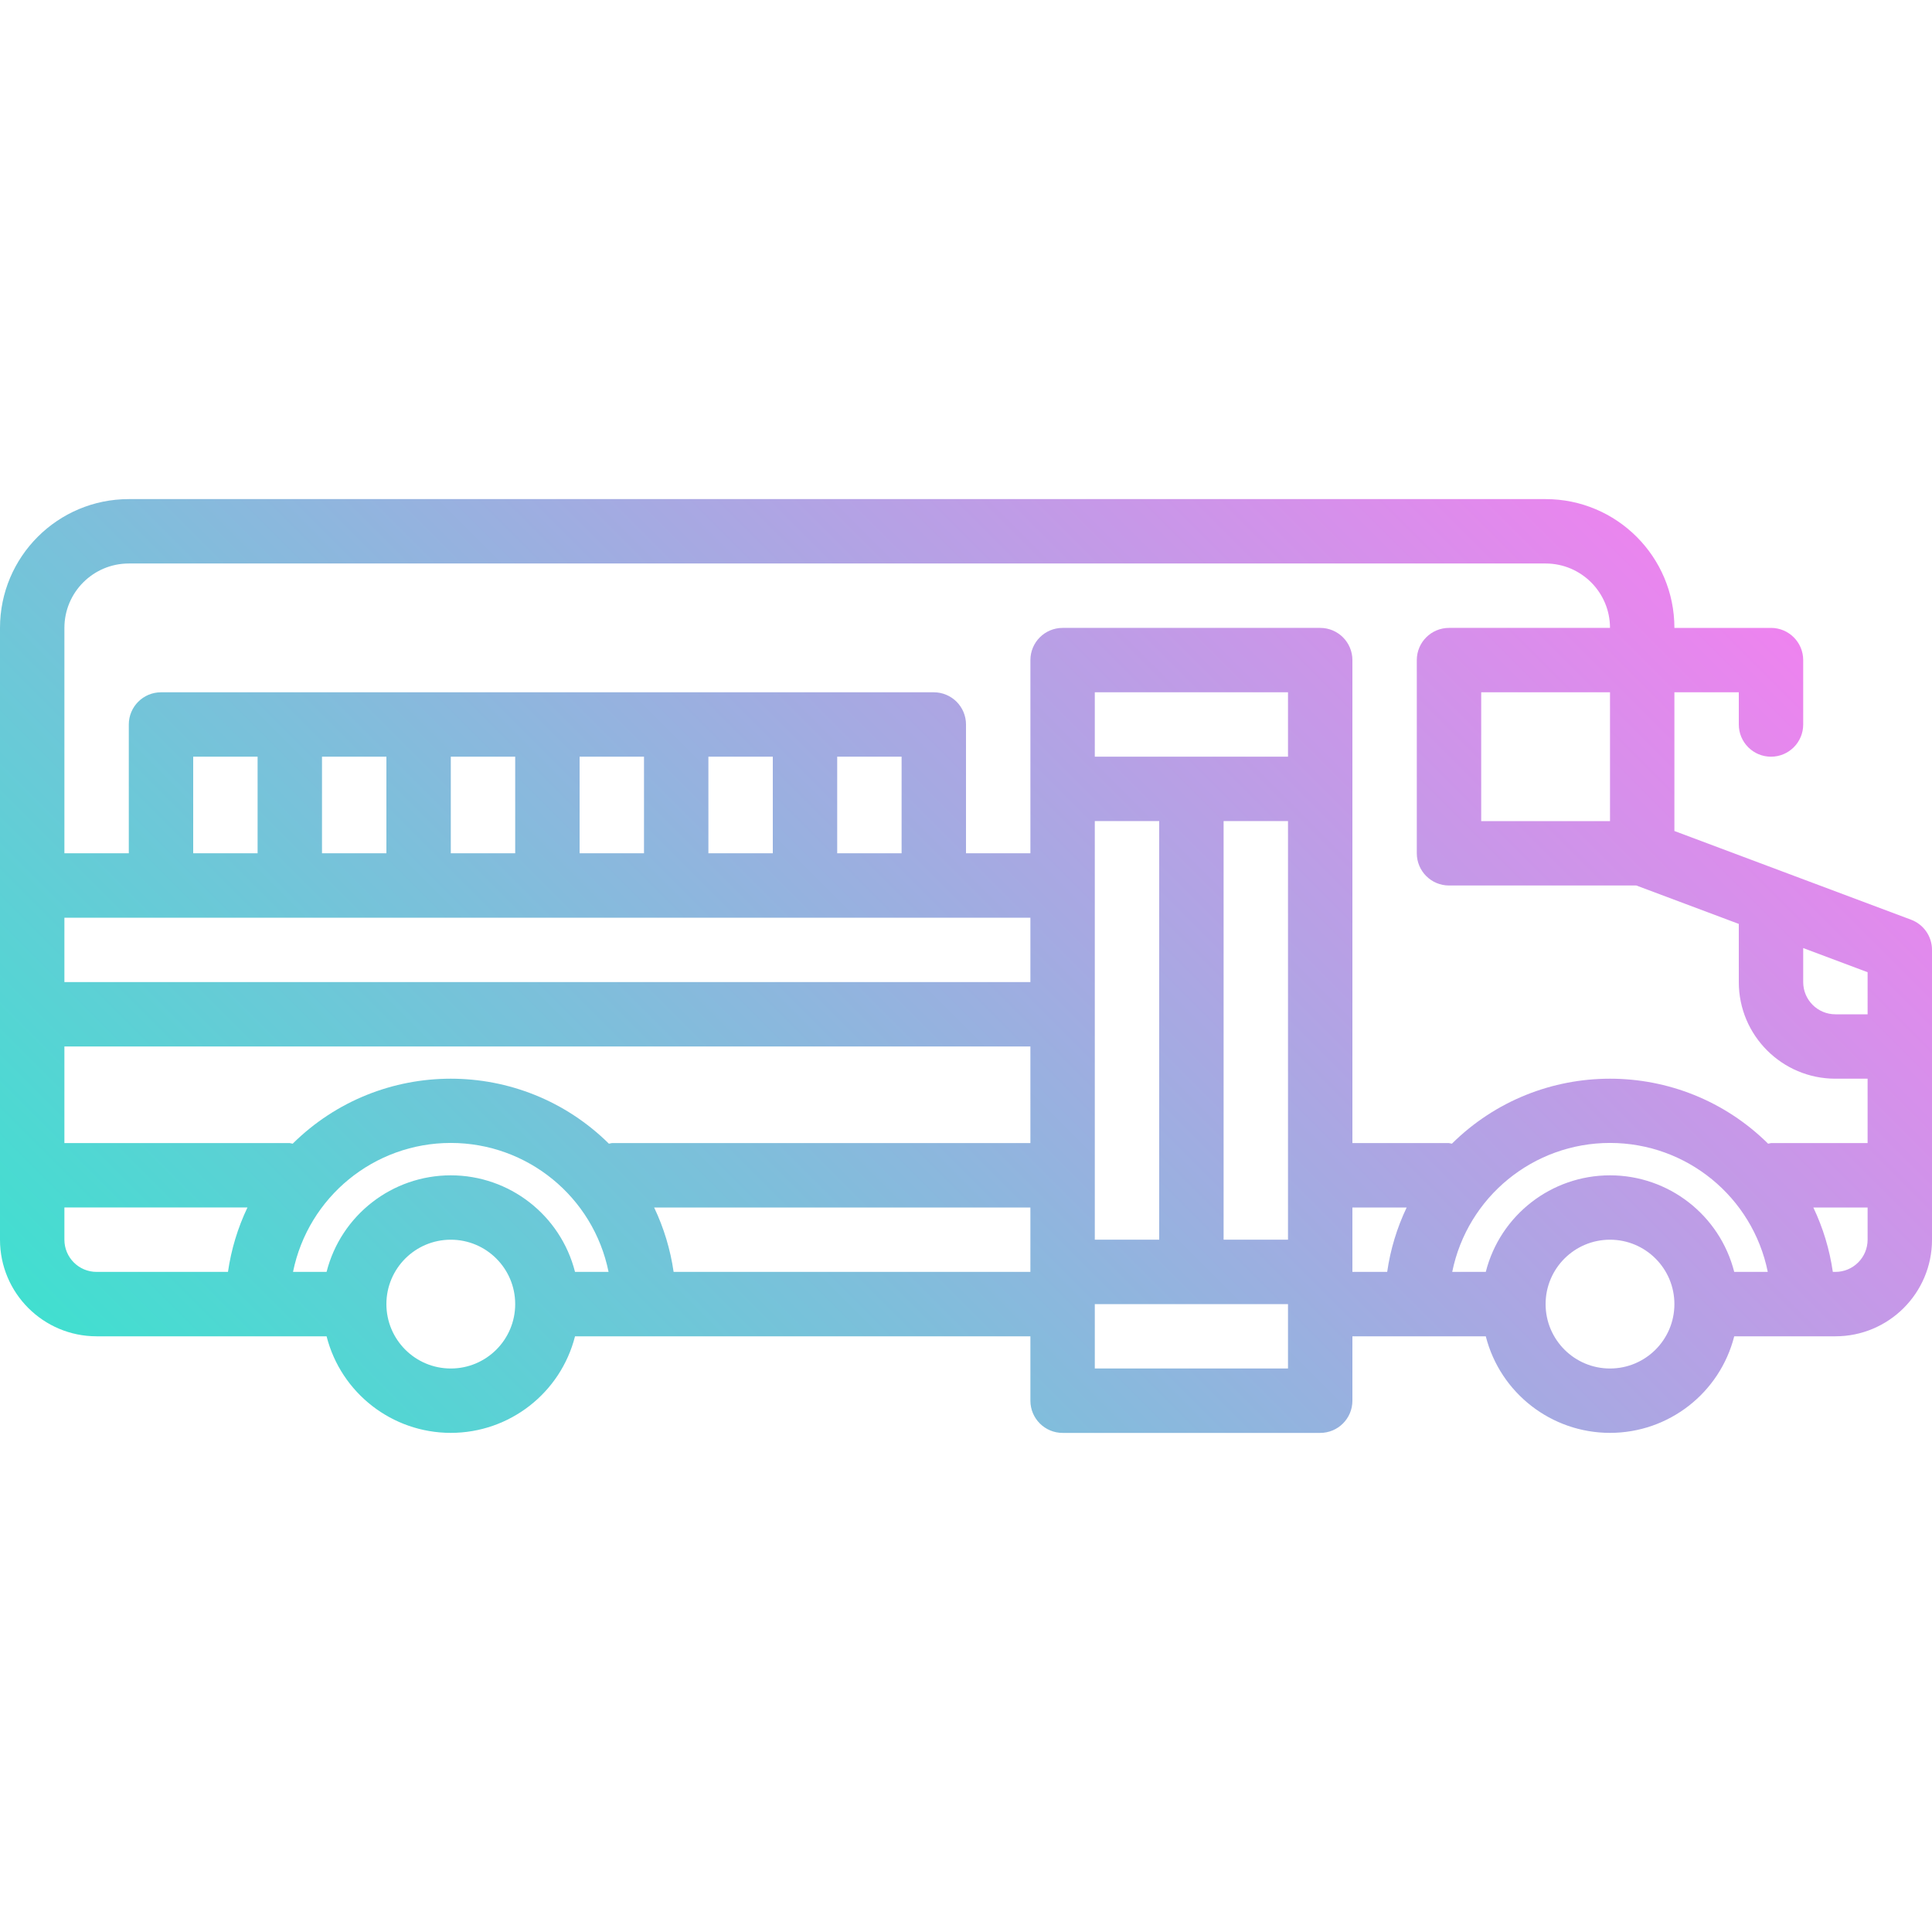 <svg height="480pt" viewBox="0 -124 480 480" width="480pt" xmlns="http://www.w3.org/2000/svg" xmlns:xlink="http://www.w3.org/1999/xlink"><linearGradient id="a" gradientUnits="userSpaceOnUse" x1="76.208" x2="378.832" y1="270.136" y2="-32.488"><stop offset="0" stop-color="#41dfd0"/><stop offset="1" stop-color="#ee83ef"/></linearGradient><path d="m474.816 104.504-58.816-22.047v-34.457h16v8c0 4.418 3.582 8 8 8s8-3.582 8-8v-16c0-4.418-3.582-8-8-8h-24c0-17.672-14.328-32-32-32h-352c-17.672 0-32 14.328-32 32v152c0 13.254 10.746 24 24 24h57.137c3.59 14.113 16.301 23.992 30.863 23.992s27.273-9.879 30.863-23.992h113.137v16c0 4.418 3.582 8 8 8h64c4.418 0 8-3.582 8-8v-16h33.137c3.59 14.113 16.301 23.992 30.863 23.992s27.273-9.879 30.863-23.992h25.137c13.254 0 24-10.746 24-24v-72c.004-3.336-2.062-6.32-5.184-7.496zm-418.176 87.496h-32.641c-4.418 0-8-3.582-8-8v-8h45.48c-2.414 5.059-4.043 10.453-4.84 16zm55.359 24c-8.836 0-16-7.164-16-16s7.164-16 16-16 16 7.164 16 16-7.164 16-16 16zm30.863-24c-3.59-14.113-16.301-23.992-30.863-23.992s-27.273 9.879-30.863 23.992h-8.336c3.785-18.645 20.176-32.039 39.199-32.039s35.414 13.395 39.199 32.039zm113.137 0h-88.641c-.797-5.547-2.426-10.941-4.84-16h93.48zm0-32h-104c-.242.035-.484.082-.719.145-21.766-21.527-56.797-21.527-78.562 0-.234-.062-.477-.109-.719-.145h-56v-24h240zm0-40h-240v-16h240zm-208-32v-24h16v24zm32 0v-24h16v24zm32 0v-24h16v24zm32 0v-24h16v24zm32 0v-24h16v24zm32 0v-24h16v24zm112 128h-48v-16h48zm-48-32v-104h16v104zm48 0h-16v-104h16zm0-120h-48v-16h48zm24.641 128h-8.641v-16h13.48c-2.414 5.059-4.043 10.453-4.84 16zm55.359 24c-8.836 0-16-7.164-16-16s7.164-16 16-16 16 7.164 16 16-7.164 16-16 16zm30.863-24c-3.59-14.113-16.301-23.992-30.863-23.992s-27.273 9.879-30.863 23.992h-8.336c3.785-18.645 20.176-32.039 39.199-32.039s35.414 13.395 39.199 32.039zm33.137-8c0 4.418-3.582 8-8 8h-.641c-.797-5.547-2.426-10.941-4.84-16h13.48zm0-24h-24c-.242.035-.484.082-.719.145-21.766-21.527-56.797-21.527-78.562 0-.234-.062-.477-.109-.719-.145h-24v-120c0-4.418-3.582-8-8-8h-64c-4.418 0-8 3.582-8 8v48h-16v-32c0-4.418-3.582-8-8-8h-192c-4.418 0-8 3.582-8 8v32h-16v-56c0-8.836 7.164-16 16-16h352c8.836 0 16 7.164 16 16h-40c-4.418 0-8 3.582-8 8v48c0 4.418 3.582 8 8 8h46.543l25.457 9.543v14.457c0 13.254 10.746 24 24 24h8zm-64-112v32h-32v-32zm64 80h-8c-4.418 0-8-3.582-8-8v-8.457l16 6zm0 0" fill="url(#a)"/></svg>